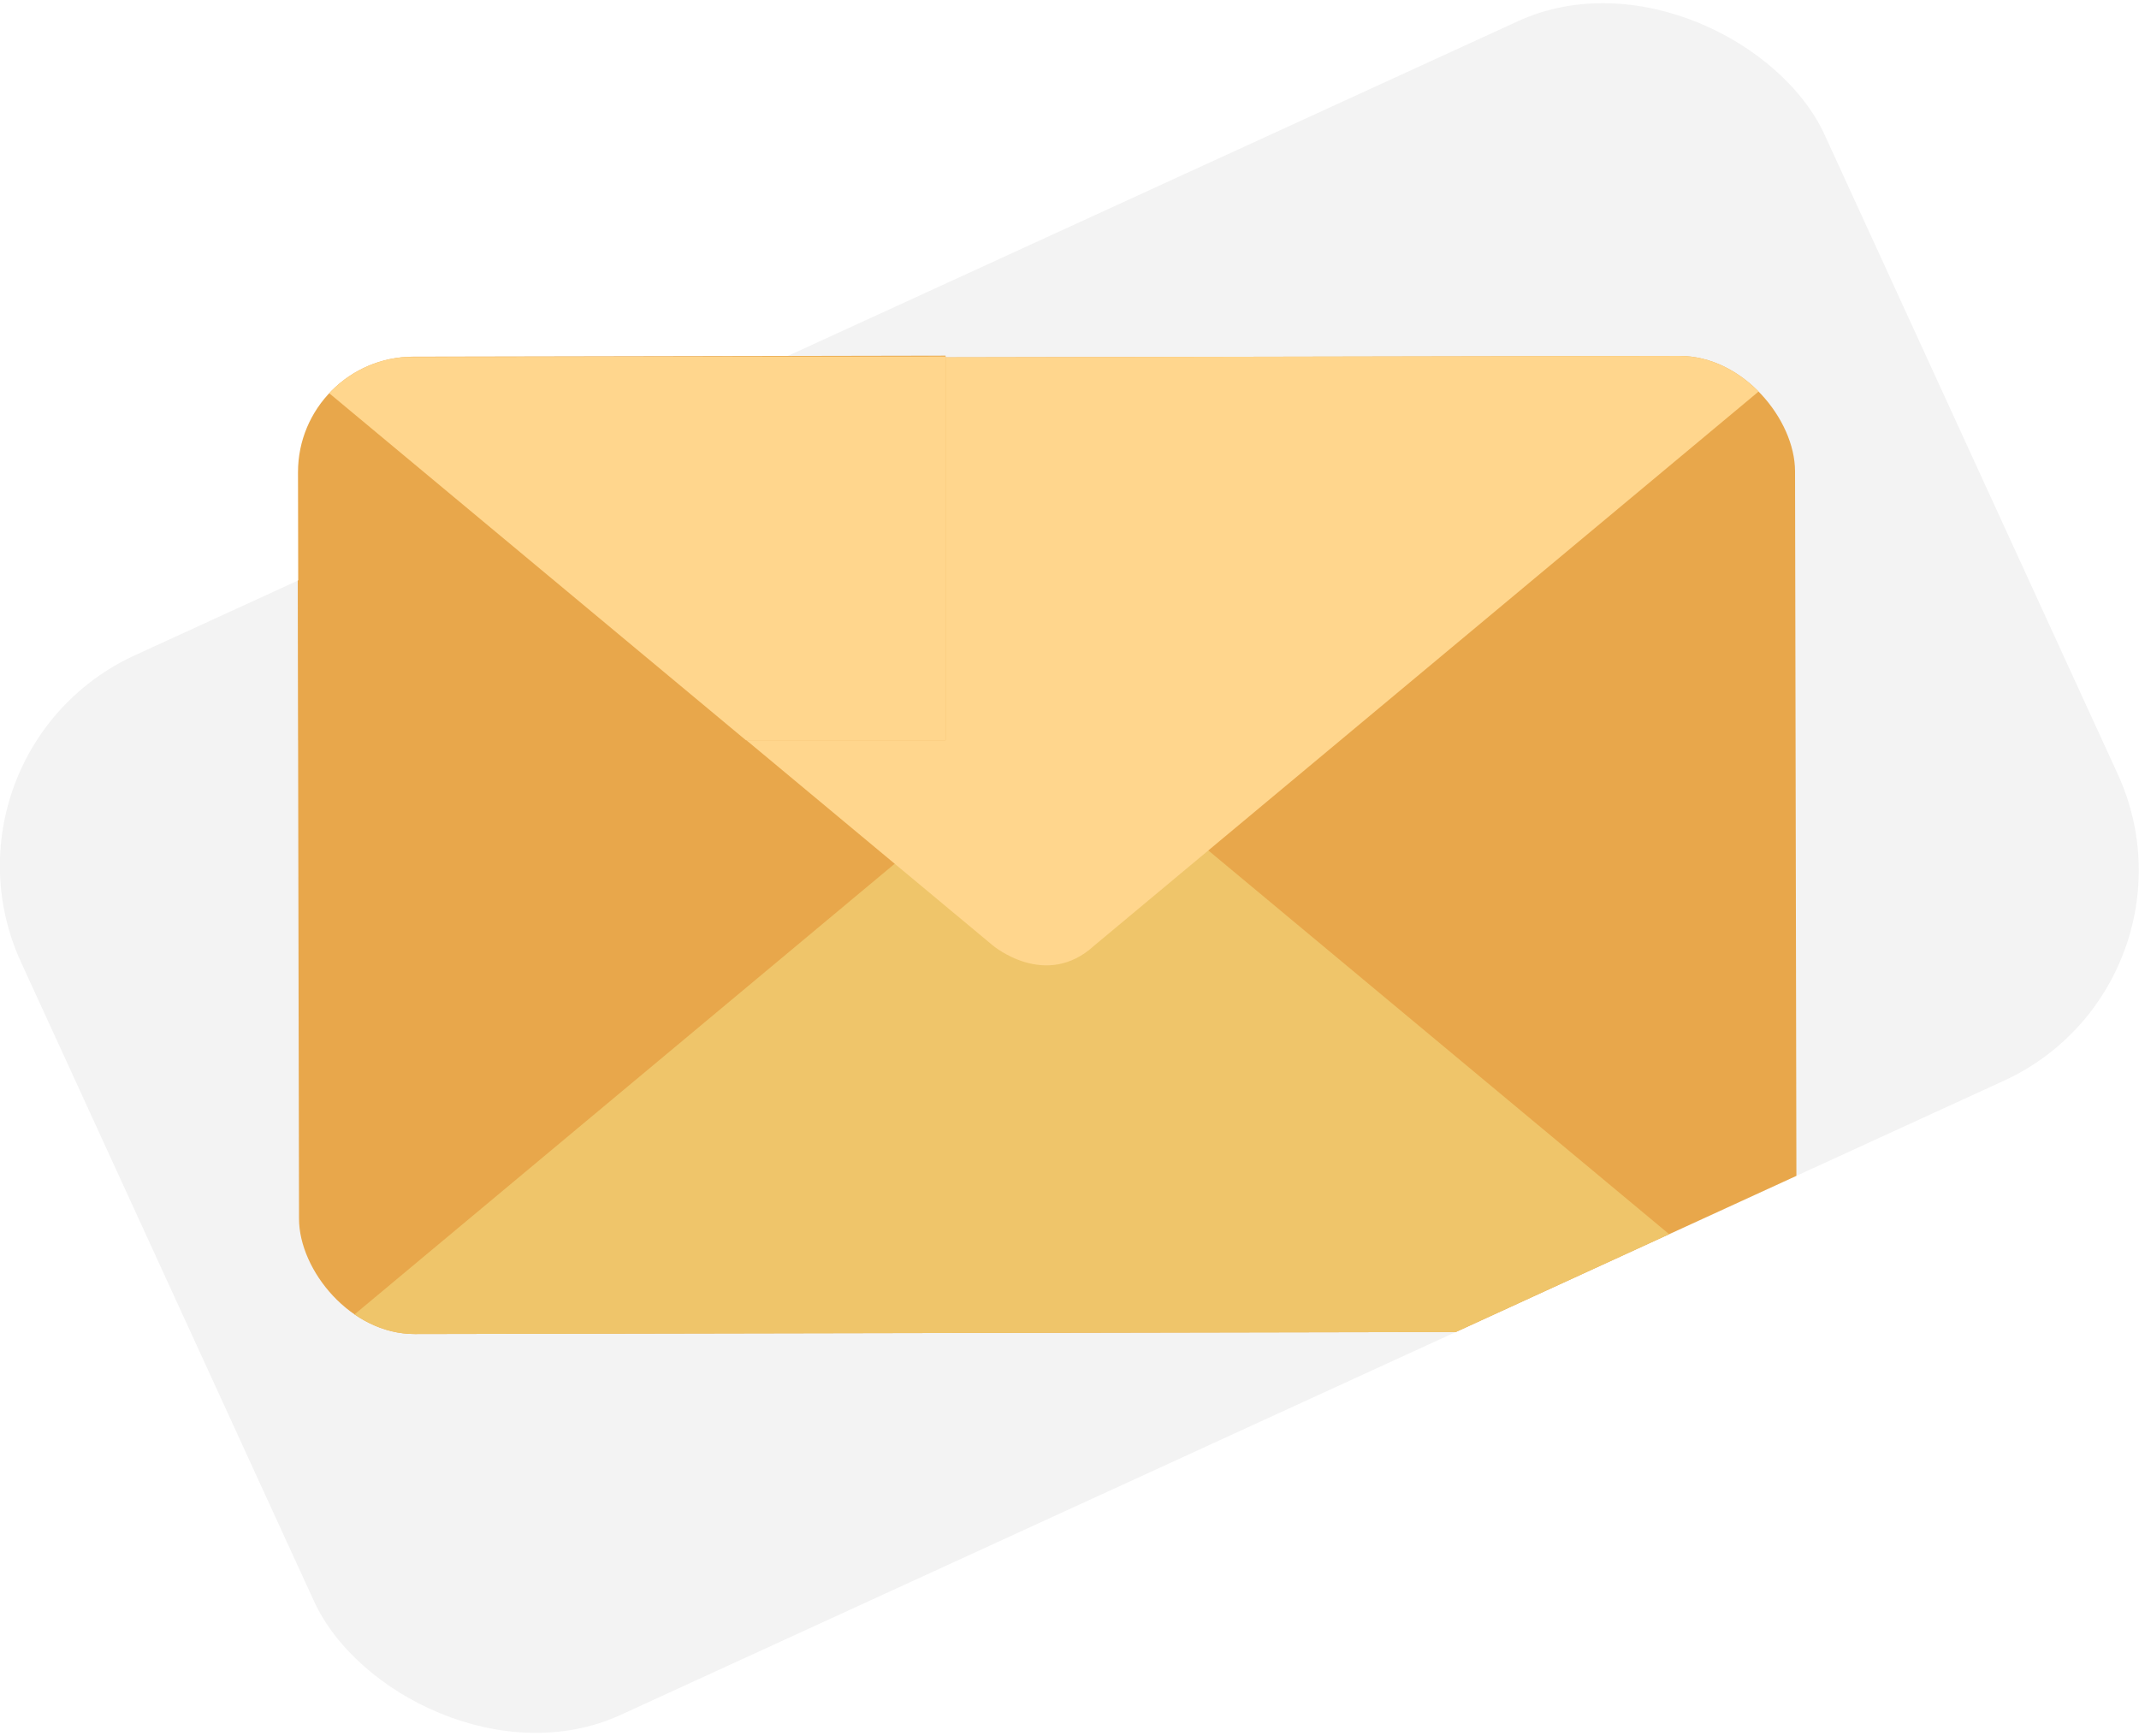 <svg xmlns="http://www.w3.org/2000/svg" xmlns:xlink="http://www.w3.org/1999/xlink" id="Capa_2" viewBox="0 0 101.66 82.5"><defs><style>.cls-1{fill:none;}.cls-2{clip-path:url(#clippath);}.cls-3{fill:#f3f3f3;}.cls-4{fill:#e8a74b;}.cls-5{fill:#efc56a;}.cls-6{fill:#ffd68d;}.cls-7{clip-path:url(#clippath-1);}.cls-8{clip-path:url(#clippath-3);}.cls-9{clip-path:url(#clippath-2);}</style><clipPath id="clippath"><rect class="cls-1" x="3.67" y="13.55" width="94.31" height="55.4" rx="11" ry="11" transform="translate(-12.57 24.94) rotate(-24.63)"/></clipPath><clipPath id="clippath-1"><rect class="cls-1" x="14.18" y="16.97" width="71.17" height="46.37" rx="5.49" ry="5.49" transform="translate(-.08 .1) rotate(-.11)"/></clipPath><clipPath id="clippath-2"><rect class="cls-1" x="11.32" y="13.82" width="33.62" height="21.36"/></clipPath><clipPath id="clippath-3"><rect class="cls-1" x="14.2" y="16.89" width="71.17" height="46.37" rx="5.49" ry="5.49" transform="translate(-.08 .1) rotate(-.11)"/></clipPath></defs><g id="Capa_1-2"><g><g class="cls-2"><rect class="cls-3" x="-9.64" y="-4.6" width="119.58" height="98.01"/><g class="cls-7"><rect class="cls-4" x="10.75" y="14.75" width="77.22" height="52.01" transform="translate(-.08 .1) rotate(-.11)"/><path class="cls-5" d="M86.49,64.62l-33.72-28.08s-2.52-2.14-4.84,0L14.2,64.68l72.3-.06Z"/><path class="cls-6" d="M13.46,16.85l33.72,28.08s2.52,2.14,4.84,0l33.73-28.13-72.3,.06Z"/></g></g><g class="cls-9"><g class="cls-8"><rect class="cls-4" x="10.78" y="14.67" width="77.22" height="52.01" transform="translate(-.08 .1) rotate(-.11)"/><path class="cls-5" d="M86.52,64.54l-33.72-28.08s-2.52-2.14-4.84,0L14.23,64.6l72.3-.06Z"/><path class="cls-6" d="M13.57,16.96l33.72,28.08s2.52,2.14,4.84,0l33.73-28.13-72.3,.06Z"/></g></g></g></g></svg>
